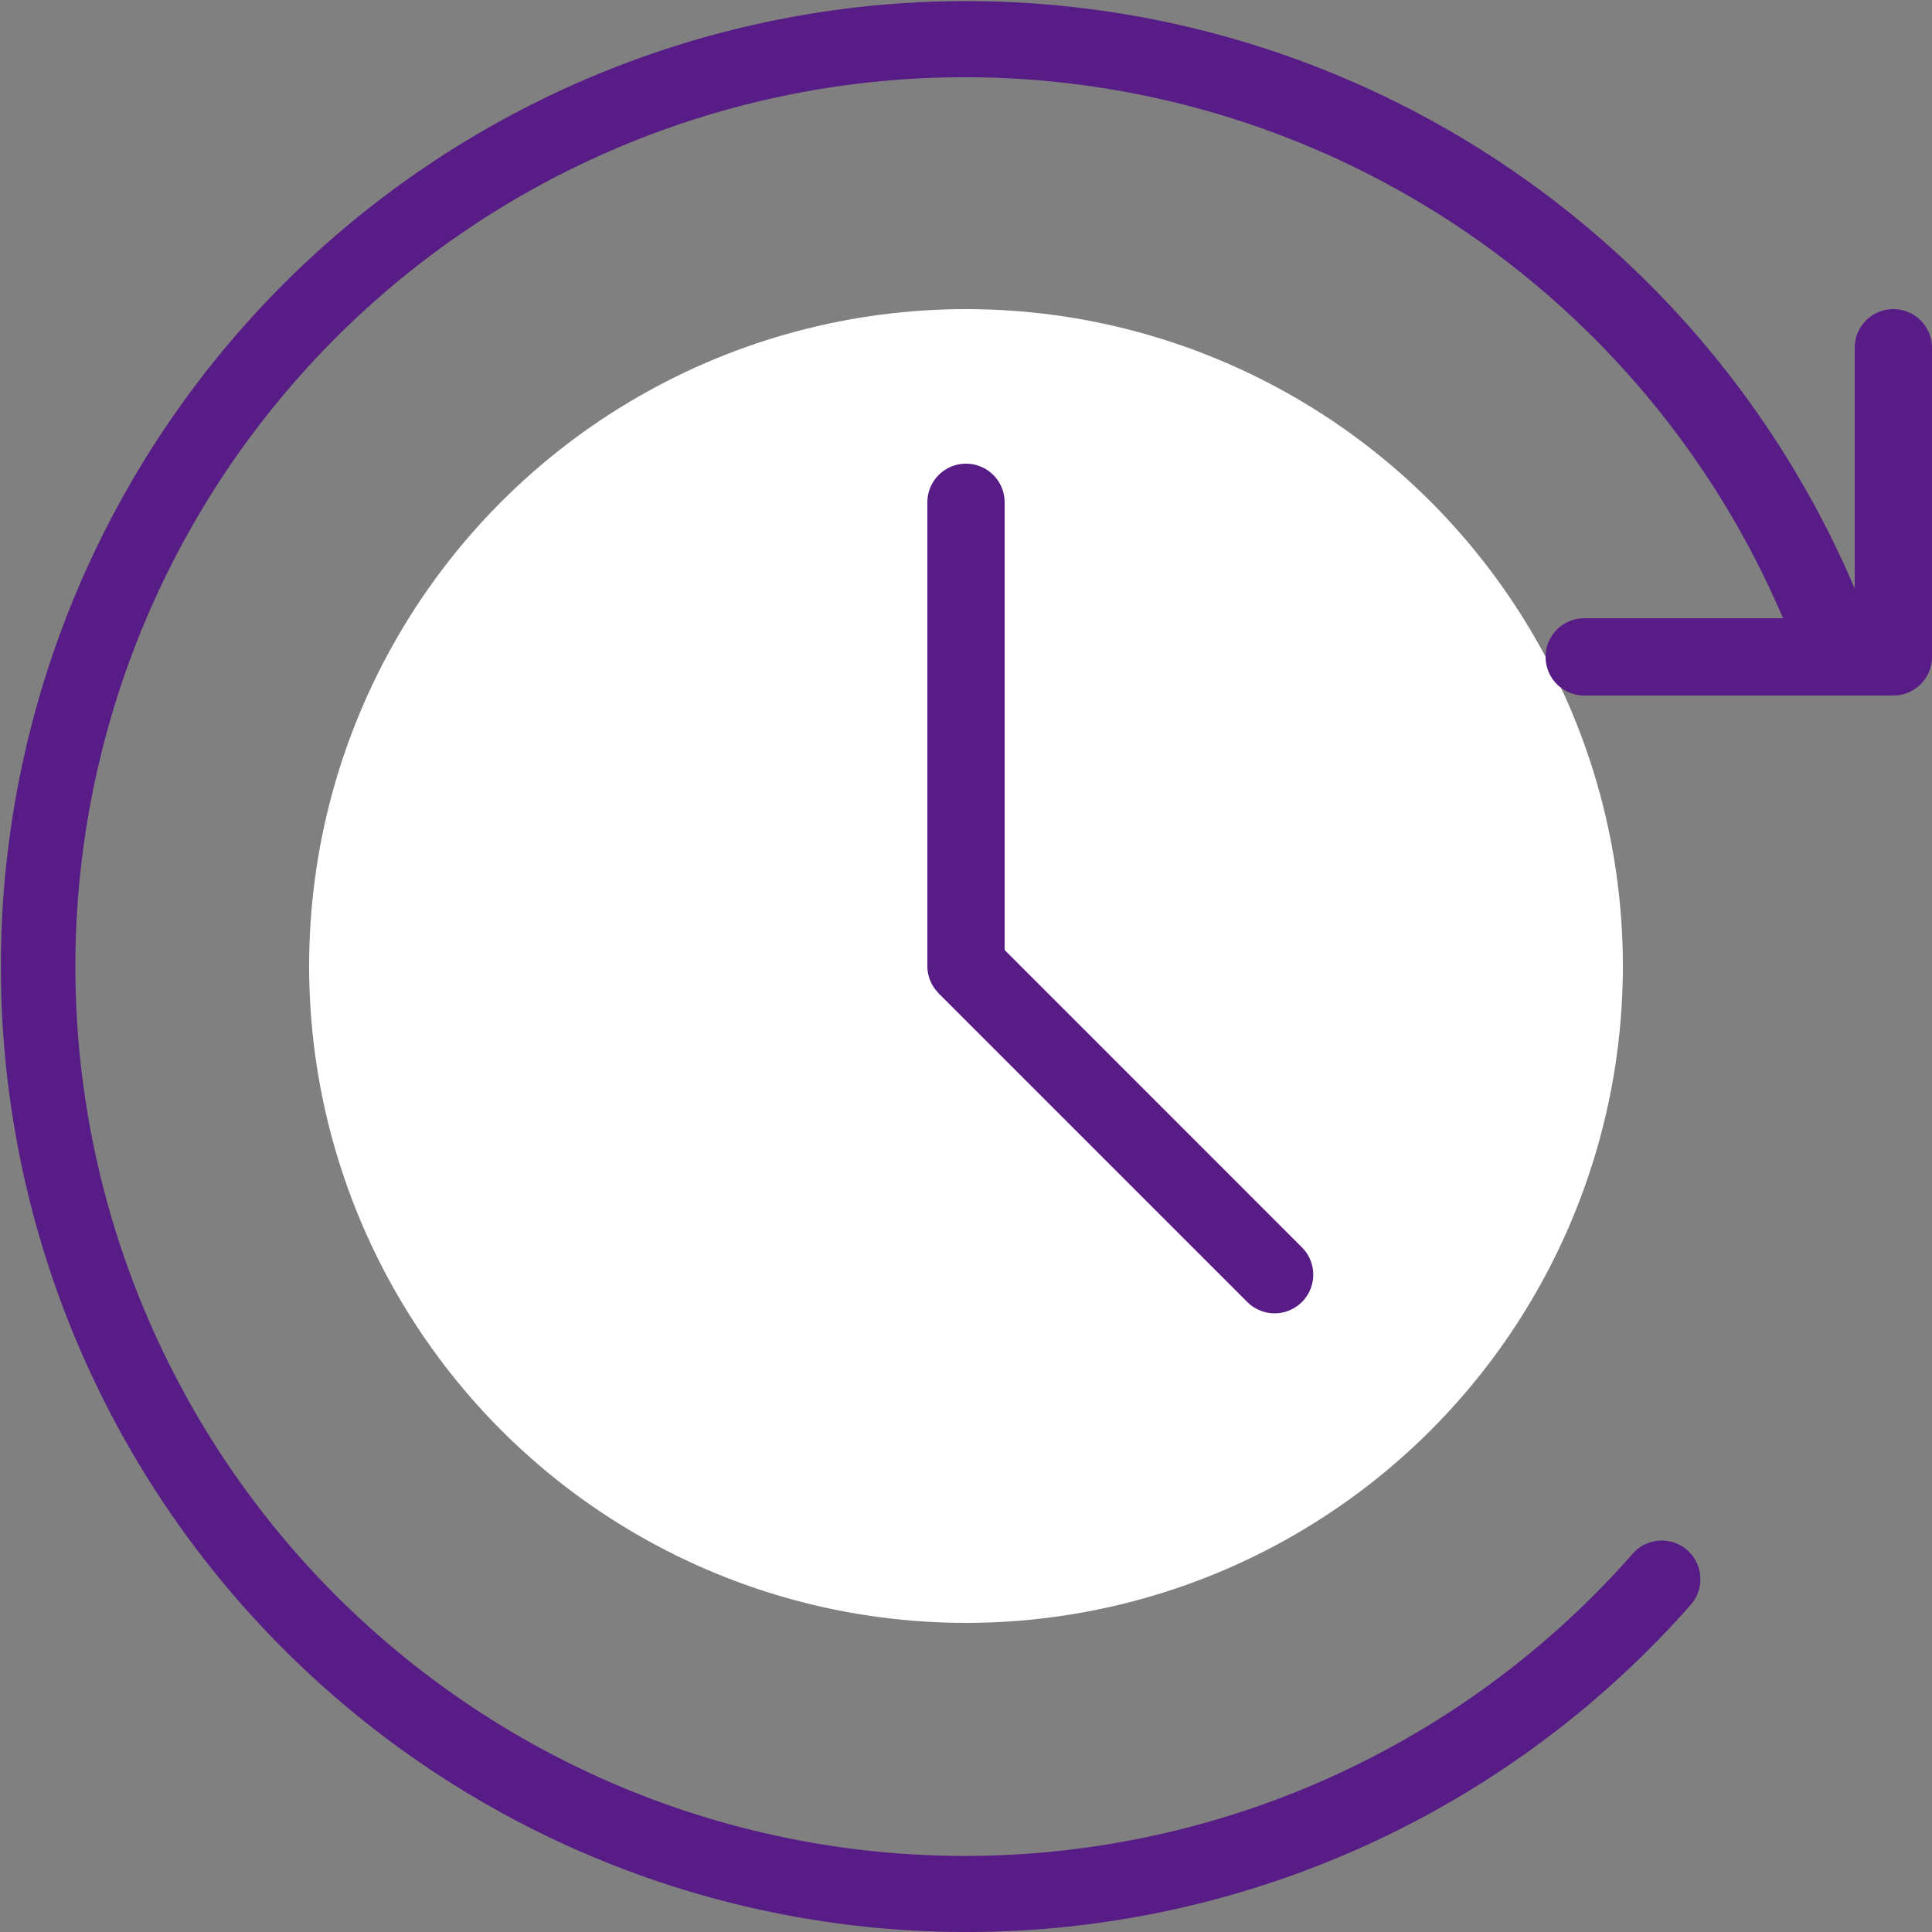 <svg xmlns="http://www.w3.org/2000/svg" viewBox="0 0 25 25"><rect x="0" y="0" width="25" height="25" fill="#808080" stroke="none"/><title>forward-time</title><g id="budicon-forward-time"><circle cx="12.5" cy="12.5" r="8.5" style="fill:white"/><path d="M24.5,4a.5.5,0,0,0-.5.5V7.616a12.493,12.493,0,1,0-2.122,13.15.5.5,0,1,0-.75-.662A11.508,11.508,0,1,1,23.072,8H20.5a.5.5,0,0,0,0,1h4a.5.5,0,0,0,.5-.5v-4A.5.5,0,0,0,24.5,4Z" style="fill:#581C87"/><path d="M12.5,6a.5.5,0,0,0-.5.5v6l0,.002a.496.496,0,0,0,.142.346l.004.006,4,4a.5.5,0,0,0,.707-.707L13,12.293V6.5A.5.5,0,0,0,12.5,6Z" style="fill:#581C87"/></g></svg>